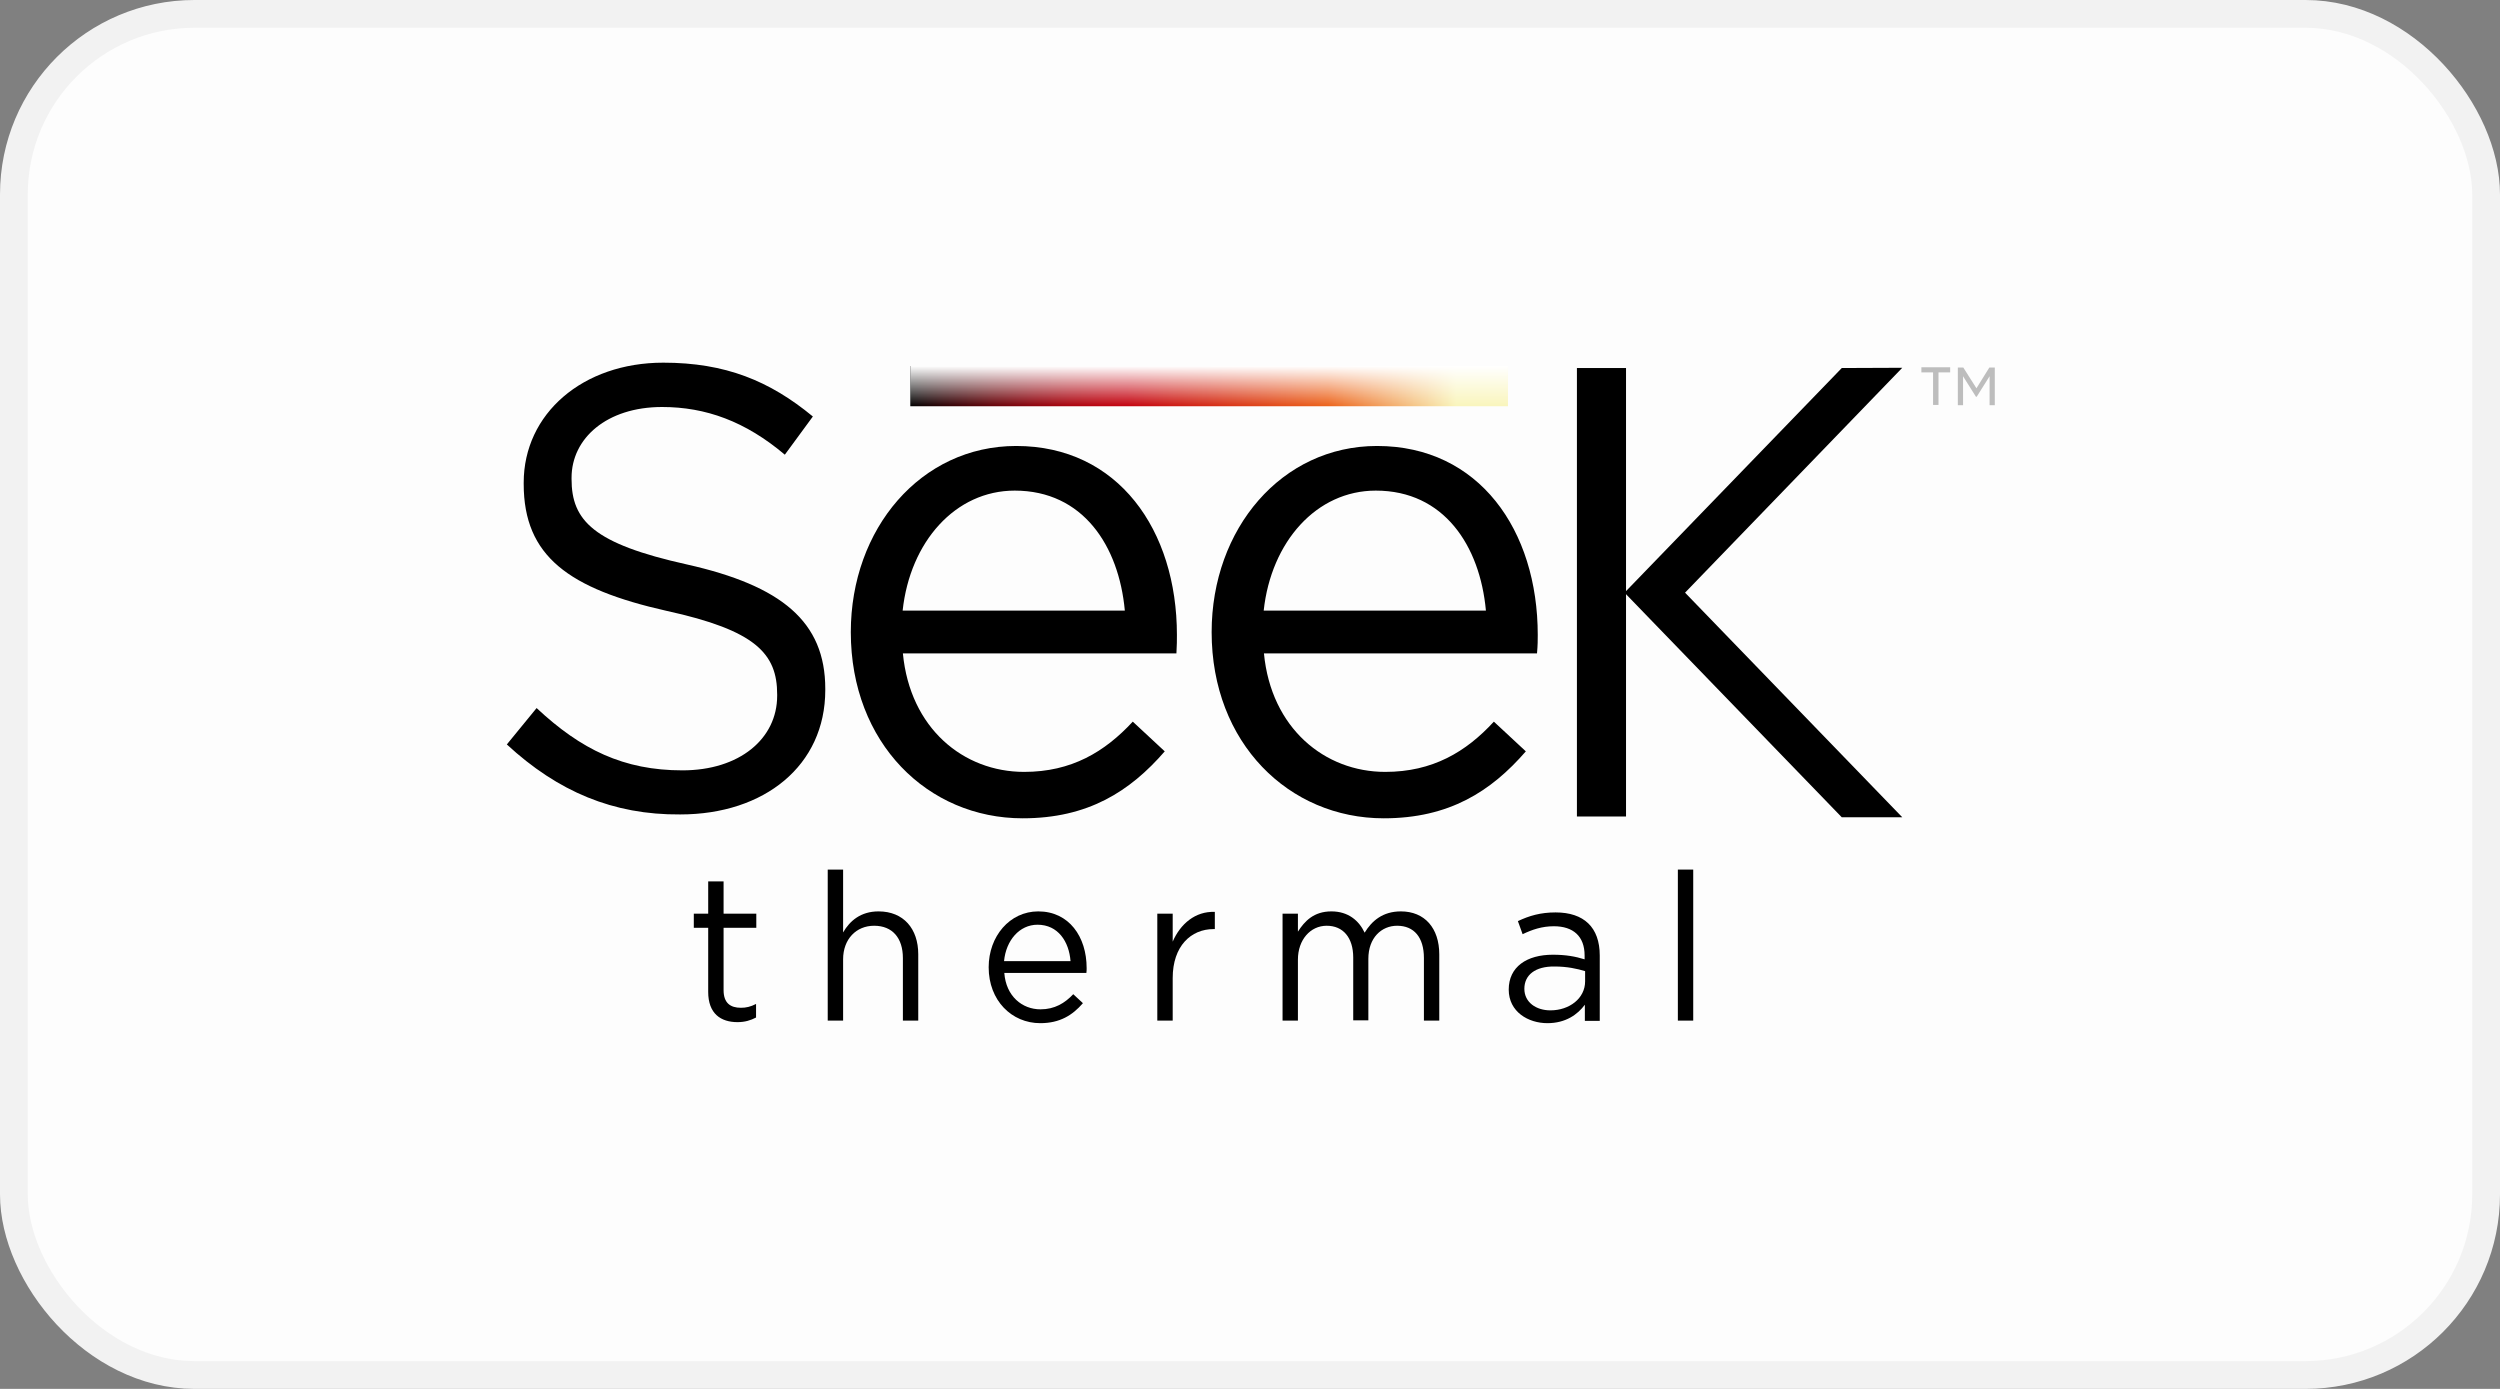 <svg width="90" height="50" viewBox="0 0 90 50" fill="none" xmlns="http://www.w3.org/2000/svg">
<rect x="0" y="0" width="90" height="50" fill="#808080" stroke="none"/>
<rect x="0.5" y="0.5" width="89" height="49" rx="6.5" fill="#FDFDFD" stroke="#F2F2F2"/>
<path d="M26.049 35.644C26.049 36.114 26.299 36.28 26.674 36.28C26.861 36.28 27.022 36.243 27.218 36.142V36.631C27.022 36.733 26.816 36.797 26.549 36.797C25.95 36.797 25.495 36.493 25.495 35.708V33.4H24.977V32.893H25.495V31.73H26.049V32.893H27.227V33.4H26.049V35.644Z" fill="black"/>
<path d="M30.352 36.742H29.798V31.305H30.352V33.567C30.593 33.151 30.986 32.81 31.628 32.81C32.53 32.81 33.057 33.438 33.057 34.351V36.742H32.504V34.49C32.504 33.77 32.129 33.327 31.468 33.327C30.825 33.327 30.352 33.807 30.352 34.536V36.742Z" fill="black"/>
<path d="M37.458 36.336C37.967 36.336 38.333 36.114 38.637 35.791L38.985 36.114C38.61 36.548 38.155 36.834 37.449 36.834C36.423 36.834 35.592 36.022 35.592 34.822C35.592 33.705 36.351 32.81 37.378 32.81C38.485 32.81 39.119 33.723 39.119 34.85C39.119 34.905 39.119 34.96 39.11 35.025H36.155C36.217 35.865 36.798 36.336 37.458 36.336ZM38.539 34.6C38.485 33.899 38.092 33.29 37.351 33.29C36.7 33.29 36.217 33.853 36.146 34.6H38.539Z" fill="black"/>
<path d="M42.217 36.742H41.663V32.893H42.217V33.899C42.493 33.262 43.029 32.8 43.734 32.828V33.447H43.69C42.877 33.447 42.217 34.056 42.217 35.21V36.742Z" fill="black"/>
<path d="M50.431 32.81C51.288 32.81 51.814 33.41 51.814 34.36V36.742H51.261V34.49C51.261 33.742 50.904 33.327 50.297 33.327C49.734 33.327 49.261 33.76 49.261 34.517V36.733H48.716V34.471C48.716 33.751 48.35 33.327 47.761 33.327C47.172 33.327 46.725 33.834 46.725 34.545V36.742H46.172V32.893H46.725V33.539C46.967 33.16 47.297 32.81 47.931 32.81C48.538 32.81 48.922 33.142 49.127 33.576C49.386 33.151 49.779 32.81 50.431 32.81Z" fill="black"/>
<path d="M54.814 33.631L54.644 33.16C55.055 32.967 55.457 32.847 56.001 32.847C57.019 32.847 57.591 33.382 57.591 34.397V36.751H57.055V36.17C56.796 36.52 56.367 36.834 55.707 36.834C55.019 36.834 54.314 36.428 54.314 35.625C54.314 34.804 54.966 34.37 55.903 34.37C56.376 34.37 56.716 34.434 57.046 34.536V34.397C57.046 33.705 56.635 33.345 55.939 33.345C55.51 33.345 55.162 33.465 54.814 33.631ZM54.877 35.597C54.877 36.087 55.305 36.373 55.814 36.373C56.501 36.373 57.064 35.939 57.064 35.33V34.961C56.787 34.877 56.421 34.794 55.966 34.794C55.269 34.785 54.877 35.099 54.877 35.597Z" fill="black"/>
<path d="M60.956 31.305H60.403V36.742H60.956V31.305Z" fill="black"/>
<path d="M18.246 26.8L19.318 25.49C20.916 26.985 22.451 27.733 24.567 27.733C26.621 27.733 27.978 26.597 27.978 25.047V25C27.978 23.533 27.21 22.693 23.996 21.991C20.478 21.197 18.853 20.025 18.853 17.422V17.376C18.853 14.893 20.978 13.056 23.88 13.056C26.112 13.056 27.71 13.711 29.263 14.994L28.254 16.369C26.835 15.169 25.406 14.652 23.835 14.652C21.844 14.652 20.576 15.779 20.576 17.2V17.246C20.576 18.742 21.362 19.573 24.728 20.32C28.138 21.087 29.71 22.379 29.71 24.797V24.843C29.71 27.557 27.522 29.32 24.487 29.32C22.076 29.339 20.085 28.499 18.246 26.8Z" fill="black"/>
<path d="M36.869 27.788C38.574 27.788 39.771 27.068 40.78 25.979L41.931 27.049C40.681 28.489 39.173 29.459 36.816 29.459C33.405 29.459 30.629 26.754 30.629 22.757C30.629 19.037 33.146 16.055 36.584 16.055C40.253 16.055 42.369 19.083 42.369 22.859C42.369 23.034 42.369 23.228 42.351 23.523H32.504C32.762 26.219 34.682 27.788 36.869 27.788ZM40.494 21.982C40.28 19.646 38.985 17.662 36.53 17.662C34.396 17.662 32.762 19.499 32.495 21.982H40.494Z" fill="black"/>
<path d="M49.868 27.788C51.573 27.788 52.779 27.068 53.779 25.979L54.93 27.049C53.68 28.489 52.172 29.459 49.815 29.459C46.404 29.459 43.619 26.754 43.619 22.757C43.619 19.037 46.136 16.055 49.574 16.055C53.243 16.055 55.359 19.083 55.359 22.859C55.359 23.034 55.359 23.228 55.332 23.523H45.502C45.761 26.219 47.69 27.788 49.868 27.788ZM53.493 21.982C53.279 19.646 51.984 17.662 49.529 17.662C47.395 17.662 45.761 19.499 45.493 21.982H53.493Z" fill="black"/>
<path d="M58.537 13.249H56.769V29.394H58.537V13.249Z" fill="black"/>
<path d="M66.304 29.422L58.483 21.336L66.304 13.249L68.482 13.24L60.662 21.336L68.482 29.422H66.304Z" fill="black"/>
<path d="M54.287 13.176H32.771V14.625H54.287V13.176Z" fill="url(#paint0_linear)"/>
<path d="M54.287 13.176H32.771V14.625H54.287V13.176Z" fill="url(#paint1_linear)"/>
<path d="M69.777 14.578H69.59V13.406H69.17V13.222H70.206V13.406H69.786V14.578H69.777ZM71.161 14.283H71.134L70.67 13.545V14.588H70.482V13.231H70.679L71.152 13.978L71.616 13.231H71.813V14.588H71.625V13.545L71.161 14.283Z" fill="#BDBDBD"/>
<defs>
<linearGradient id="paint0_linear" x1="32.771" y1="13.907" x2="54.286" y2="13.907" gradientUnits="userSpaceOnUse">
<stop/>
<stop offset="0.056" stop-color="#2C0003"/>
<stop offset="0.133" stop-color="#610107"/>
<stop offset="0.204" stop-color="#8C010B"/>
<stop offset="0.268" stop-color="#AA020D"/>
<stop offset="0.323" stop-color="#BC020E"/>
<stop offset="0.362" stop-color="#C3020F"/>
<stop offset="0.699" stop-color="#EC631B"/>
<stop offset="0.913" stop-color="#F9F5BC"/>
<stop offset="1" stop-color="#F9F5BC"/>
</linearGradient>
<linearGradient id="paint1_linear" x1="43.529" y1="13.176" x2="43.529" y2="14.625" gradientUnits="userSpaceOnUse">
<stop stop-color="white"/>
<stop offset="1" stop-color="white" stop-opacity="0"/>
</linearGradient>
</defs>
</svg>
